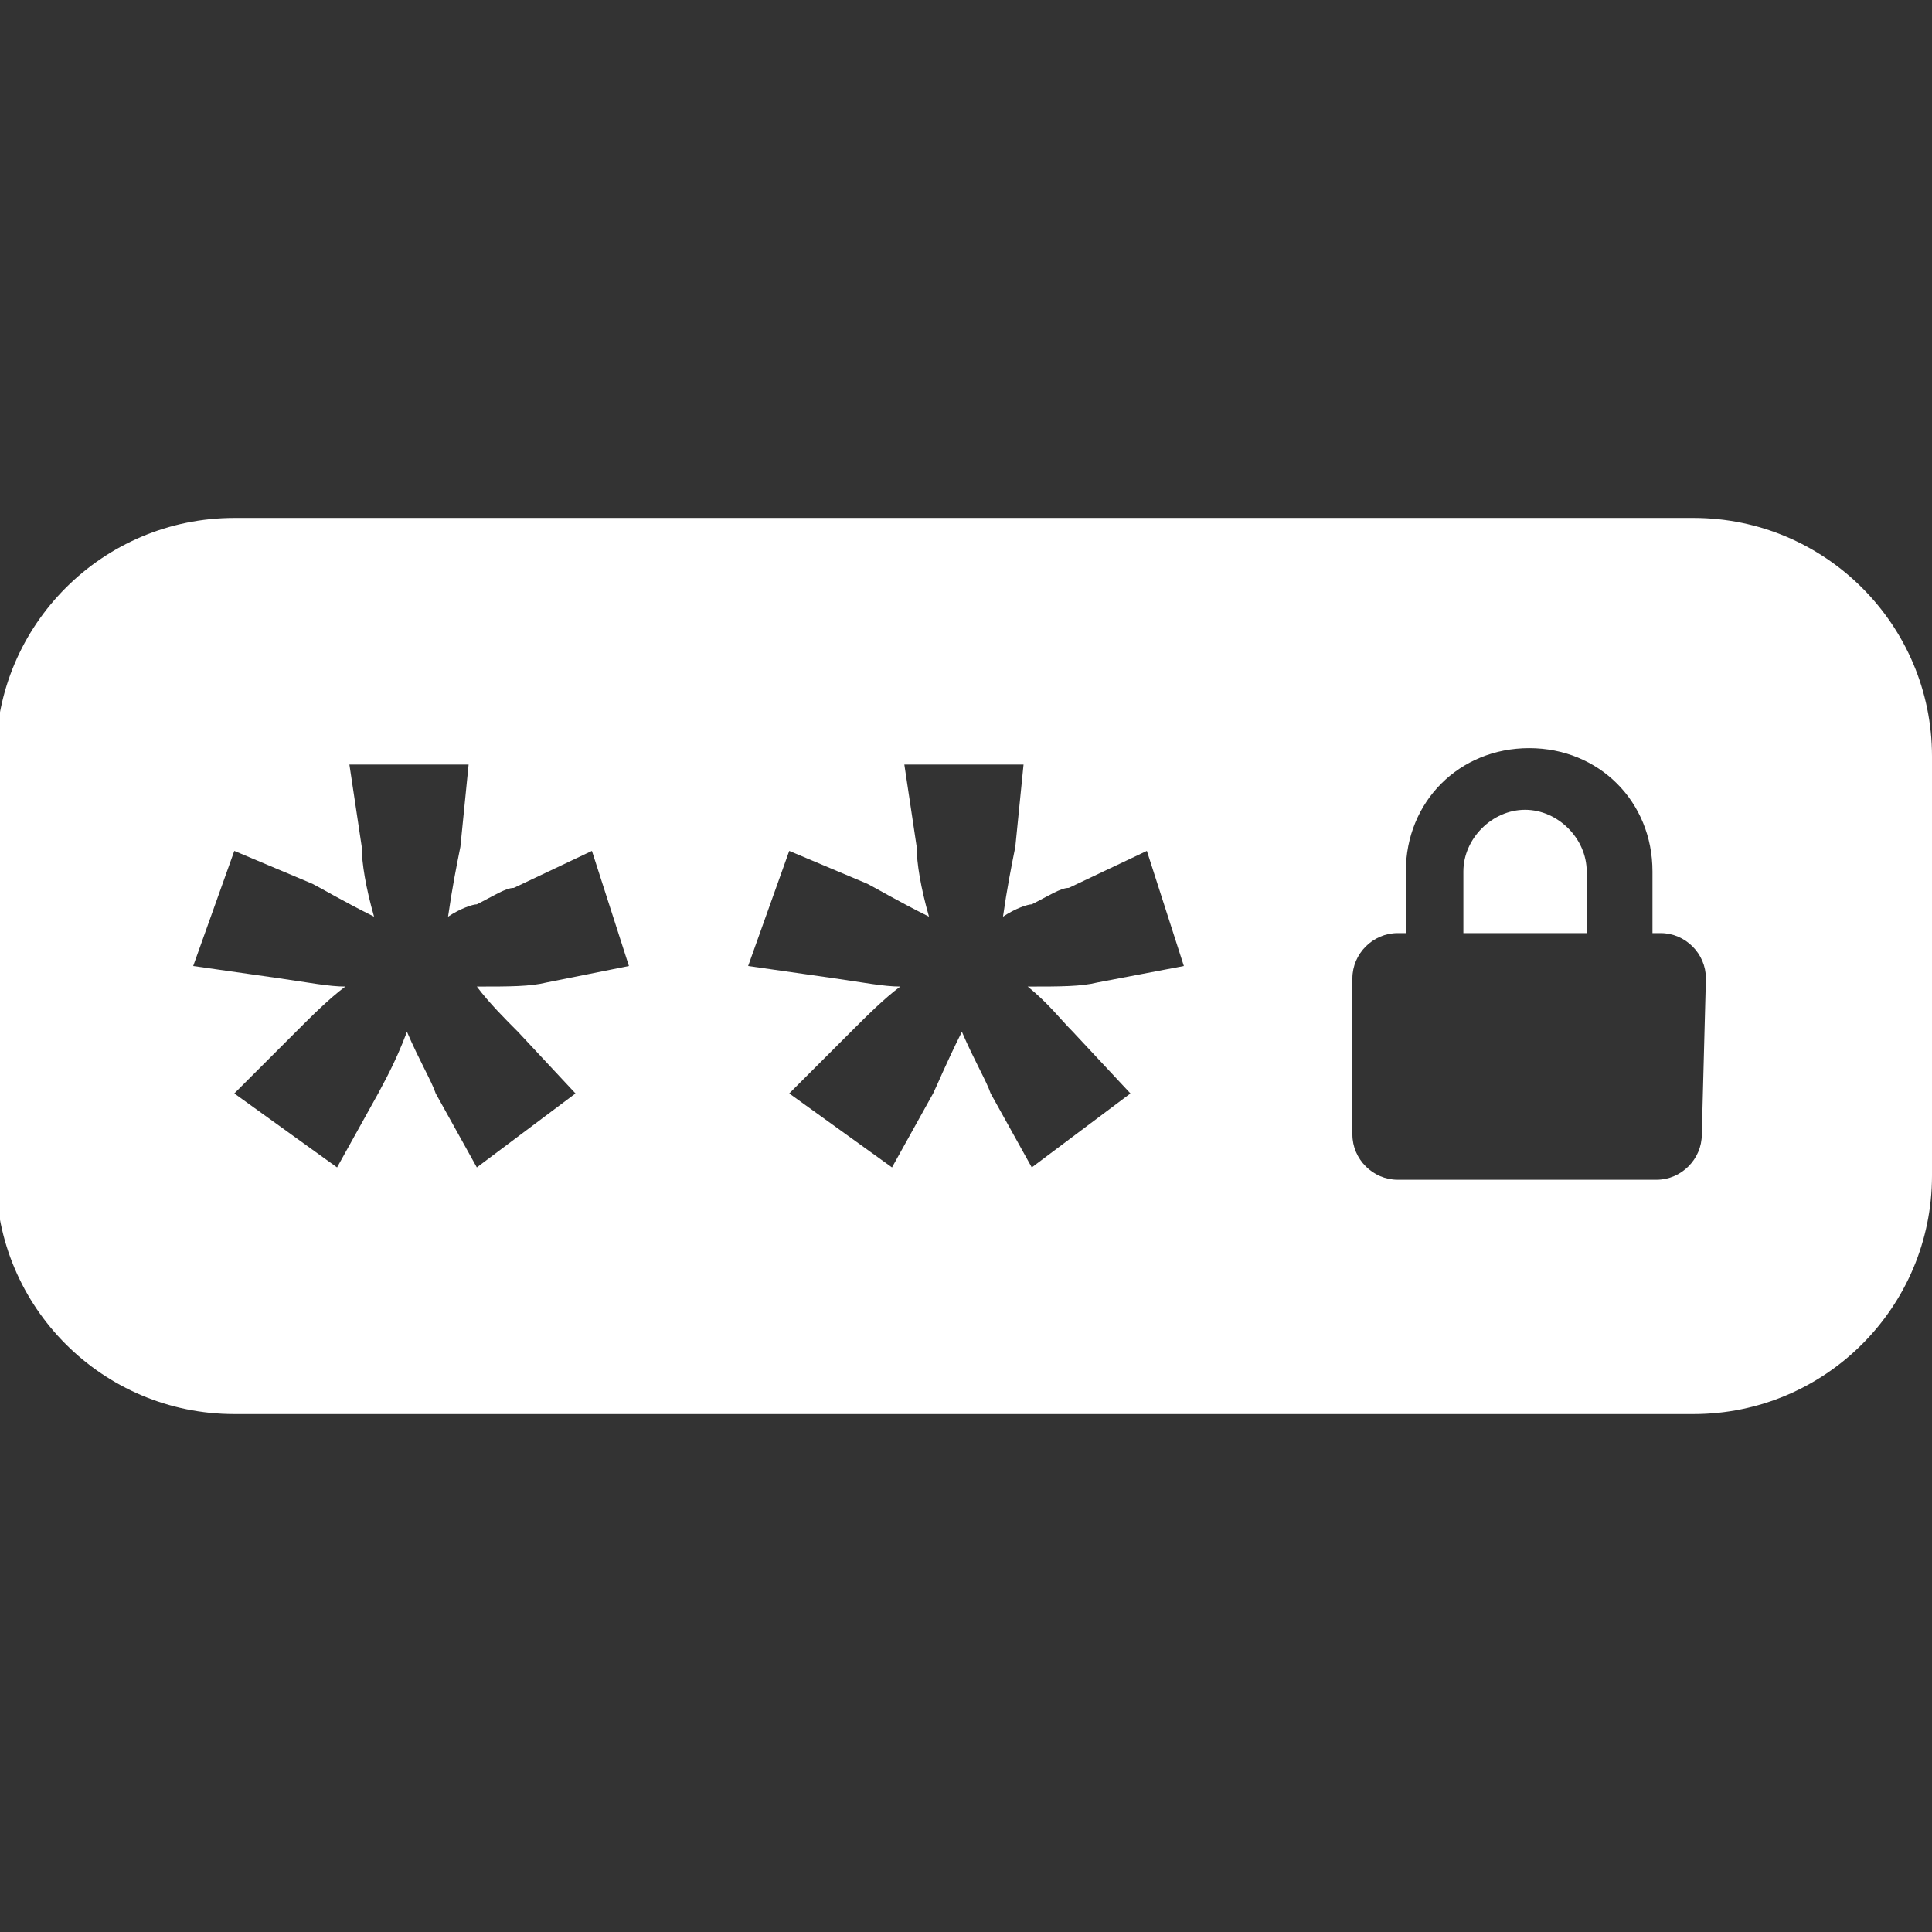 <?xml version="1.0" encoding="utf-8"?>
<!-- Generator: Adobe Illustrator 19.0.0, SVG Export Plug-In . SVG Version: 6.00 Build 0)  -->
<svg version="1.1" id="Capa_1" xmlns="http://www.w3.org/2000/svg" xmlns:xlink="http://www.w3.org/1999/xlink" x="0px" y="0px"
	 viewBox="-282 373 47 47" style="enable-background:new -282 373 47 47;" xml:space="preserve">
<rect x="-282" y="373" width="47" height="47" fill="#333333" stroke="none"/>
<style type="text/css">
	.st0{fill:#FFFFFF;}
</style>
<g>
	<g>
		<path class="st0" d="M-244.9,392.7c-0.8,0-1.5,0.7-1.5,1.5v1.5h3v-1.5C-243.4,393.4-244.1,392.7-244.9,392.7z"/>
		<path class="st0" d="M-240.8,385.6h-35.5c-3.2,0-5.8,2.6-5.8,5.8v10.2c0,3.2,2.6,5.8,5.8,5.8h35.5c3.2,0,5.8-2.6,5.8-5.8v-10.2
			C-235,388.2-237.6,385.6-240.8,385.6z M-269.4,398.1l1.4,1.5l-2.4,1.8l-1-1.8c-0.1-0.3-0.4-0.8-0.7-1.5c-0.3,0.8-0.6,1.3-0.7,1.5
			l-1,1.8l-2.5-1.8l1.5-1.5c0.4-0.4,0.8-0.8,1.2-1.1c-0.4,0-0.9-0.1-1.6-0.2l-2.1-0.3l1-2.8l1.9,0.8c0.2,0.1,0.7,0.4,1.5,0.8
			c-0.2-0.7-0.3-1.3-0.3-1.7l-0.3-2h2.9l-0.2,2c-0.1,0.5-0.2,1-0.3,1.7c0.3-0.2,0.6-0.3,0.7-0.3c0.4-0.2,0.7-0.4,0.9-0.4l1.9-0.9
			l0.9,2.8l-2,0.4c-0.4,0.1-0.9,0.1-1.7,0.1C-270.1,397.4-269.7,397.8-269.4,398.1z M-255.9,398.1l1.4,1.5l-2.4,1.8l-1-1.8
			c-0.1-0.3-0.4-0.8-0.7-1.5c-0.4,0.8-0.6,1.3-0.7,1.5l-1,1.8l-2.5-1.8l1.5-1.5c0.4-0.4,0.8-0.8,1.2-1.1c-0.4,0-0.9-0.1-1.6-0.2
			l-2.1-0.3l1-2.8l1.9,0.8c0.2,0.1,0.7,0.4,1.5,0.8c-0.2-0.7-0.3-1.3-0.3-1.7l-0.3-2h2.9l-0.2,2c-0.1,0.5-0.2,1-0.3,1.7
			c0.3-0.2,0.6-0.3,0.7-0.3c0.4-0.2,0.7-0.4,0.9-0.4l1.9-0.9l0.9,2.8l-2.1,0.4c-0.4,0.1-0.9,0.1-1.7,0.1
			C-256.5,397.4-256.2,397.8-255.9,398.1z M-240.6,400.6c0,0.6-0.5,1.1-1.1,1.1h-6.3c-0.6,0-1.1-0.5-1.1-1.1v-3.8
			c0-0.6,0.5-1.1,1.1-1.1h0.2v-1.5c0-1.7,1.3-3,3-3c1.7,0,3,1.3,3,3v1.5h0.2c0.6,0,1.1,0.5,1.1,1.1L-240.6,400.6L-240.6,400.6z"/>
	</g>
</g>
</svg>
